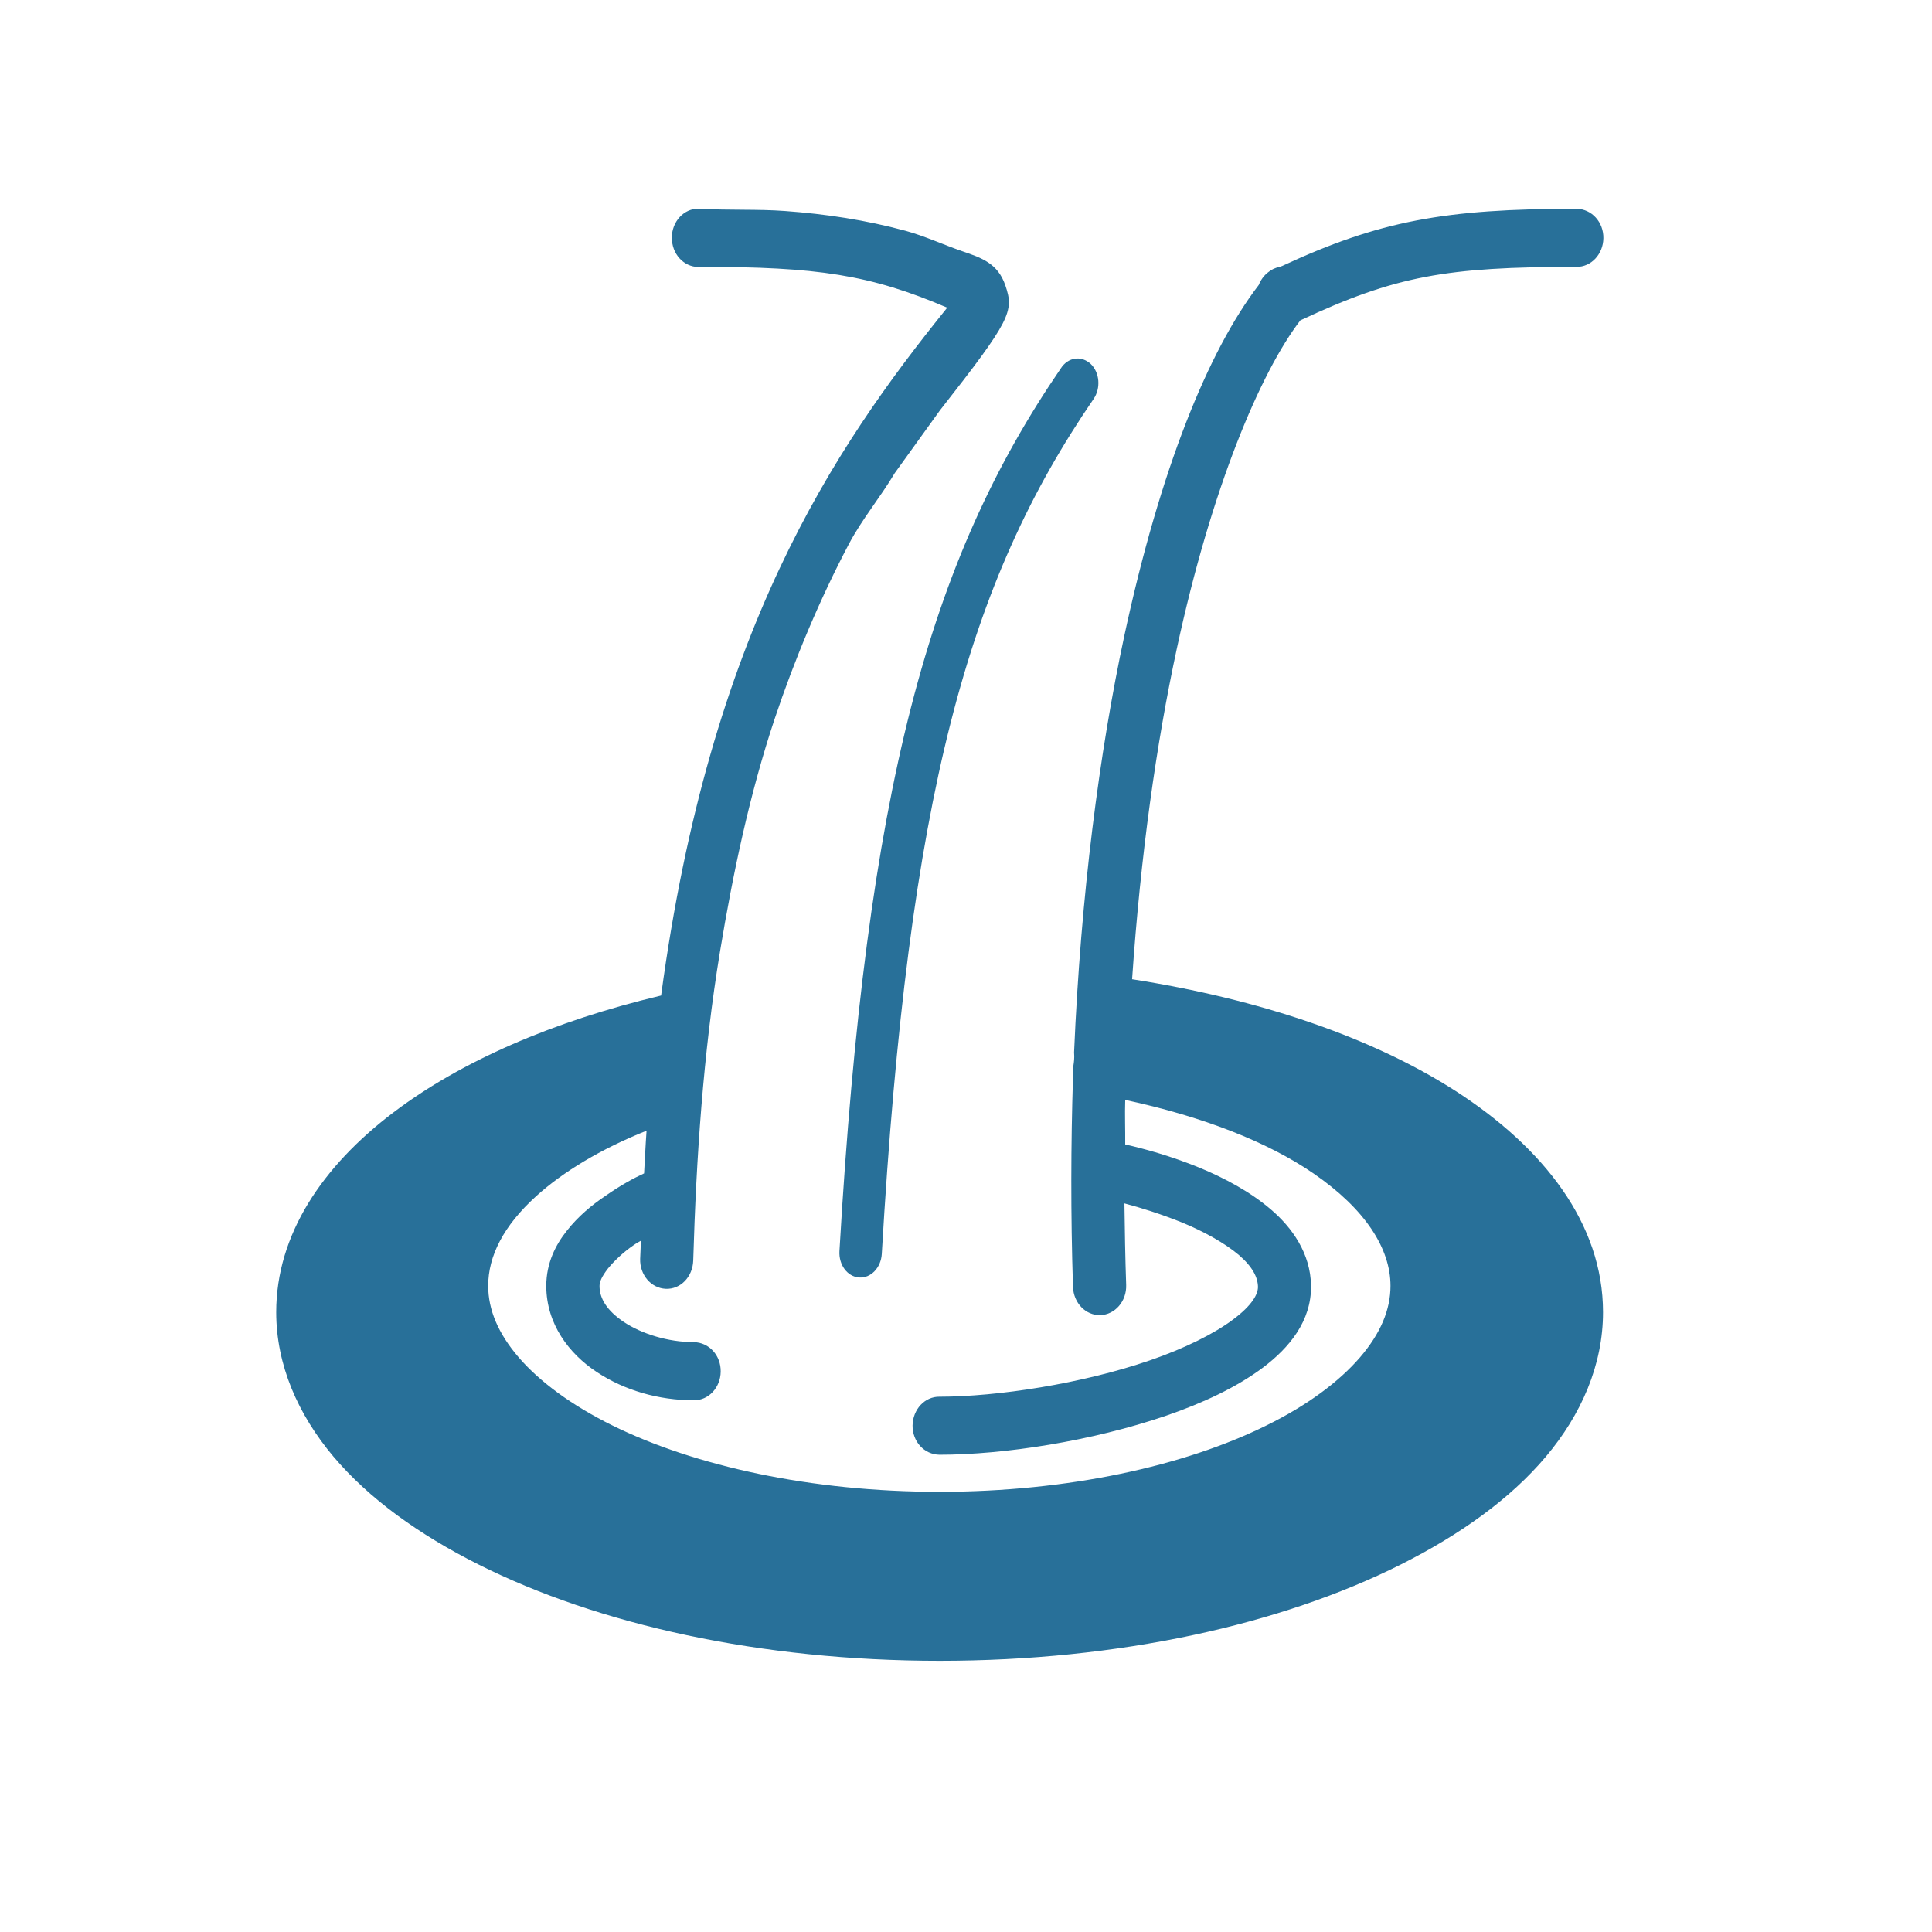 <?xml version="1.0" encoding="utf-8"?>
<!-- Generator: Adobe Illustrator 16.0.3, SVG Export Plug-In . SVG Version: 6.00 Build 0)  -->
<!DOCTYPE svg PUBLIC "-//W3C//DTD SVG 1.1//EN" "http://www.w3.org/Graphics/SVG/1.1/DTD/svg11.dtd">
<svg version="1.1"
	 id="svg14761" xmlns:dc="http://purl.org/dc/elements/1.1/" xmlns:cc="http://creativecommons.org/ns#" xmlns:rdf="http://www.w3.org/1999/02/22-rdf-syntax-ns#" xmlns:svg="http://www.w3.org/2000/svg" xmlns:sodipodi="http://sodipodi.sourceforge.net/DTD/sodipodi-0.dtd" xmlns:inkscape="http://www.inkscape.org/namespaces/inkscape" inkscape:export-ydpi="90" inkscape:export-xdpi="90" inkscape:export-filename="C:\Users\Fabienne\Desktop\Symbole\png\pharmacy.png" sodipodi:docname="pharmacy.svg" inkscape:version="0.91 r13725"
	 xmlns="http://www.w3.org/2000/svg" xmlns:xlink="http://www.w3.org/1999/xlink" x="0px" y="0px" width="32px" height="32px"
	 viewBox="0 0 32 32" enable-background="new 0 0 32 32" xml:space="preserve">
<sodipodi:namedview  showgrid="false" id="namedview14765" inkscape:cy="11.608844" inkscape:cx="-21.761242" inkscape:zoom="10.429825" borderopacity="1" bordercolor="#666666" pagecolor="#ffffff" guidetolerance="10" gridtolerance="10" objecttolerance="10" inkscape:window-height="1003" inkscape:window-y="-9" inkscape:window-x="-9" inkscape:window-width="1920" inkscape:window-maximized="1" inkscape:current-layer="svg14761" inkscape:pageshadow="2" inkscape:pageopacity="0">
	</sodipodi:namedview>
<path id="path4153" inkscape:connector-curvature="0" fill="none" d="M5.183,31.771c-2.588-0.338-4.654-2.445-4.951-5.053
	c-0.03-0.262-0.04-3.852-0.03-10.979L0.216,5.15l0.093-0.384C0.503,3.96,0.755,3.372,1.176,2.742
	c0.859-1.286,2.253-2.188,3.816-2.468c0.402-0.072,1.024-0.076,11.027-0.076c11.842,0,10.881-0.024,11.844,0.298
	c0.867,0.291,1.545,0.702,2.193,1.333c0.687,0.665,1.178,1.445,1.463,2.322c0.304,0.928,0.282,0.088,0.281,11.844
	c0,11.396,0.01,10.876-0.212,11.671c-0.231,0.834-0.774,1.764-1.401,2.398c-0.818,0.832-1.778,1.361-2.992,1.652
	c-0.303,0.072-0.901,0.076-11.027,0.084C10.278,31.807,5.335,31.793,5.183,31.771L5.183,31.771z M26.951,31.285
	c2.152-0.375,3.805-1.967,4.303-4.143l0.098-0.429l0.017-10.376C31.383,5.777,31.379,5.42,31.223,4.76
	c-0.229-1.001-0.768-1.931-1.529-2.652c-0.736-0.7-1.563-1.127-2.629-1.362C26.719,0.67,26.271,0.667,16.02,0.667
	c-10.093,0-10.707,0.004-11.061,0.076C3.042,1.134,1.521,2.471,0.92,4.29C0.644,5.125,0.661,4.386,0.661,16.019
	c0,11.637-0.017,10.893,0.259,11.717c0.609,1.82,2.203,3.205,4.075,3.543C5.514,31.375,26.415,31.379,26.951,31.285z"/>
<path id="path4745" inkscape:connector-curvature="0" fill="none" d="M8.972,31.111c-3.917-0.027-3.982-0.029-4.314-0.123
	c-0.875-0.246-1.639-0.695-2.283-1.342c-0.636-0.641-0.992-1.217-1.279-2.074l-0.154-0.459l-0.041-1.539
	C0.844,23.406,0.883,5.543,0.947,5.077c0.092-0.668,0.455-1.514,0.916-2.133C2.558,2.01,3.458,1.392,4.627,1.046l0.367-0.109
	l2.594-0.031c3.373-0.041,13.688-0.041,16.926,0l2.527,0.032l0.391,0.118c1.782,0.542,3.098,1.896,3.553,3.658
	c0.101,0.385,0.108,0.527,0.148,2.079c0.026,1.035,0.032,5.134,0.016,10.818l-0.026,9.152l-0.103,0.414
	c-0.465,1.865-1.812,3.277-3.61,3.785L27,31.078l-4.042,0.031C18.41,31.152,14.788,31.15,8.972,31.111L8.972,31.111L8.972,31.111z"
	/>
<path fill="none" d="M29.007,29.568c3.062,0.449,5.724,1.313,7.593,2.412c2.021,1.188,3.063,2.586,3.063,3.965
	c0,0.822-0.356,1.619-1.091,2.412c-0.732,0.793-1.831,1.562-3.229,2.203c-2.798,1.28-6.752,2.096-11.116,2.096
	c-4.365,0-8.319-0.814-11.118-2.096c-1.399-0.643-2.498-1.41-3.23-2.203s-1.091-1.59-1.091-2.412c0-1.211,0.793-2.43,2.37-3.523
	c1.417-0.98,3.444-1.804,5.83-2.369c-0.01,0.08-0.012,0.17-0.021,0.252c-1.527,0.493-2.835,1.133-3.796,1.93
	c-1.028,0.852-1.699,1.914-1.699,3.104c0,0.953,0.438,1.842,1.133,2.58s1.659,1.37,2.811,1.889c2.304,1.037,5.392,1.637,8.81,1.637
	s6.506-0.6,8.811-1.637c1.15-0.519,2.115-1.148,2.811-1.889s1.133-1.627,1.133-2.58c0-1.497-1.049-2.773-2.58-3.732
	c-1.396-0.877-3.246-1.547-5.391-1.951C29.008,29.626,29.006,29.598,29.007,29.568z"/>
<g>
	<path fill="#287099" d="M11.527,3.458c-0.242,0.024-0.421,0.26-0.397,0.526c0.022,0.266,0.237,0.46,0.479,0.436
		c1.924,0,2.799,0.128,4.08,0.676c-1.902,2.357-3.929,5.378-4.739,11.393c-1.785,0.425-3.313,1.086-4.437,1.939
		c-1.173,0.889-1.938,2.021-1.938,3.306c0,0.873,0.36,1.694,0.949,2.393c0.588,0.695,1.411,1.288,2.404,1.787
		c1.984,0.995,4.668,1.594,7.636,1.594c2.968,0,5.652-0.599,7.636-1.594c0.992-0.499,1.818-1.092,2.404-1.787
		c0.588-0.698,0.947-1.52,0.947-2.393c0-1.463-0.979-2.722-2.445-3.666c-1.377-0.884-3.232-1.517-5.355-1.849
		c0.141-2.061,0.402-3.904,0.74-5.472c0.576-2.672,1.385-4.578,2.047-5.441c1.57-0.735,2.416-0.886,4.574-0.886
		c0.242,0.003,0.441-0.208,0.445-0.474s-0.191-0.484-0.445-0.488c-2.176,0-3.266,0.2-4.875,0.947
		c-0.014,0.005-0.029,0.01-0.043,0.016c-0.07,0.013-0.135,0.042-0.191,0.09c-0.068,0.052-0.121,0.125-0.154,0.209
		c-0.838,1.092-1.633,3.056-2.225,5.802c-0.414,1.928-0.723,4.303-0.834,6.909c0.016,0.19-0.041,0.269-0.018,0.412
		c-0.035,1.109-0.039,2.26,0,3.473c0.01,0.266,0.211,0.473,0.453,0.467c0.244-0.009,0.436-0.23,0.428-0.498
		c-0.016-0.456-0.023-0.909-0.029-1.353c0.27,0.071,0.607,0.177,0.951,0.315c0.359,0.147,0.713,0.343,0.945,0.54
		c0.232,0.2,0.313,0.374,0.316,0.528c0,0.12-0.094,0.303-0.412,0.54c-0.316,0.238-0.813,0.483-1.375,0.676
		c-1.125,0.388-2.535,0.603-3.488,0.603c-0.242-0.004-0.441,0.208-0.446,0.476c-0.003,0.266,0.191,0.481,0.446,0.485
		c1.072,0,2.521-0.226,3.75-0.645c0.613-0.211,1.17-0.471,1.607-0.798c0.436-0.328,0.803-0.77,0.797-1.354
		c-0.008-0.539-0.313-0.964-0.662-1.263c-0.346-0.297-0.77-0.522-1.18-0.692c-0.51-0.208-0.93-0.317-1.236-0.388
		c0.002-0.248-0.008-0.495,0-0.737c1.271,0.272,2.357,0.694,3.117,1.217c0.861,0.591,1.277,1.246,1.277,1.863
		c0,0.393-0.162,0.786-0.508,1.188c-0.346,0.4-0.873,0.794-1.551,1.126c-1.355,0.669-3.281,1.097-5.413,1.097
		c-2.13,0-4.056-0.429-5.412-1.097c-0.678-0.334-1.207-0.726-1.553-1.126c-0.346-0.402-0.508-0.796-0.508-1.188
		c0-0.492,0.251-0.993,0.796-1.487c0.443-0.401,1.066-0.779,1.827-1.083c-0.017,0.232-0.027,0.467-0.041,0.707
		c-0.166,0.076-0.384,0.193-0.645,0.376c-0.219,0.147-0.443,0.331-0.632,0.571c-0.189,0.236-0.343,0.541-0.343,0.916
		c0,0.63,0.377,1.125,0.836,1.427c0.46,0.305,1.027,0.468,1.608,0.468c0.243,0.003,0.442-0.209,0.445-0.475
		c0.004-0.266-0.189-0.482-0.445-0.488c-0.425,0-0.861-0.137-1.154-0.33C10.049,21.707,9.93,21.504,9.93,21.3
		c0-0.069,0.036-0.155,0.137-0.286c0.103-0.127,0.255-0.272,0.426-0.389c0.043-0.031,0.081-0.051,0.123-0.075
		c-0.003,0.102-0.01,0.195-0.013,0.301c-0.008,0.265,0.182,0.486,0.424,0.496c0.244,0.011,0.446-0.198,0.455-0.467
		c0.05-1.706,0.166-3.434,0.443-5.116c0.214-1.296,0.492-2.616,0.905-3.855c0.328-0.982,0.751-1.99,1.23-2.898
		c0.221-0.417,0.52-0.772,0.76-1.175l0.749-1.04c1.181-1.505,1.228-1.64,1.083-2.068c-0.125-0.368-0.396-0.458-0.714-0.567
		C15.624,4.053,15.32,3.911,15,3.823c-0.659-0.178-1.321-0.279-1.998-0.328c-0.464-0.034-0.93-0.009-1.395-0.038
		c-0.013-0.001-0.026-0.001-0.041,0C11.554,3.457,11.541,3.457,11.527,3.458z"/>
	<path fill="#287099" d="M17.805,5.941c-0.092,0.013-0.178,0.071-0.234,0.16c-2.176,3.176-3.221,6.929-3.667,14.619
		c-0.014,0.23,0.131,0.425,0.325,0.439c0.193,0.014,0.362-0.159,0.376-0.388l0,0c0.443-7.624,1.433-11.133,3.507-14.161
		c0.123-0.178,0.104-0.439-0.047-0.583C17.99,5.959,17.896,5.927,17.805,5.941z"/>
</g>
</svg>
